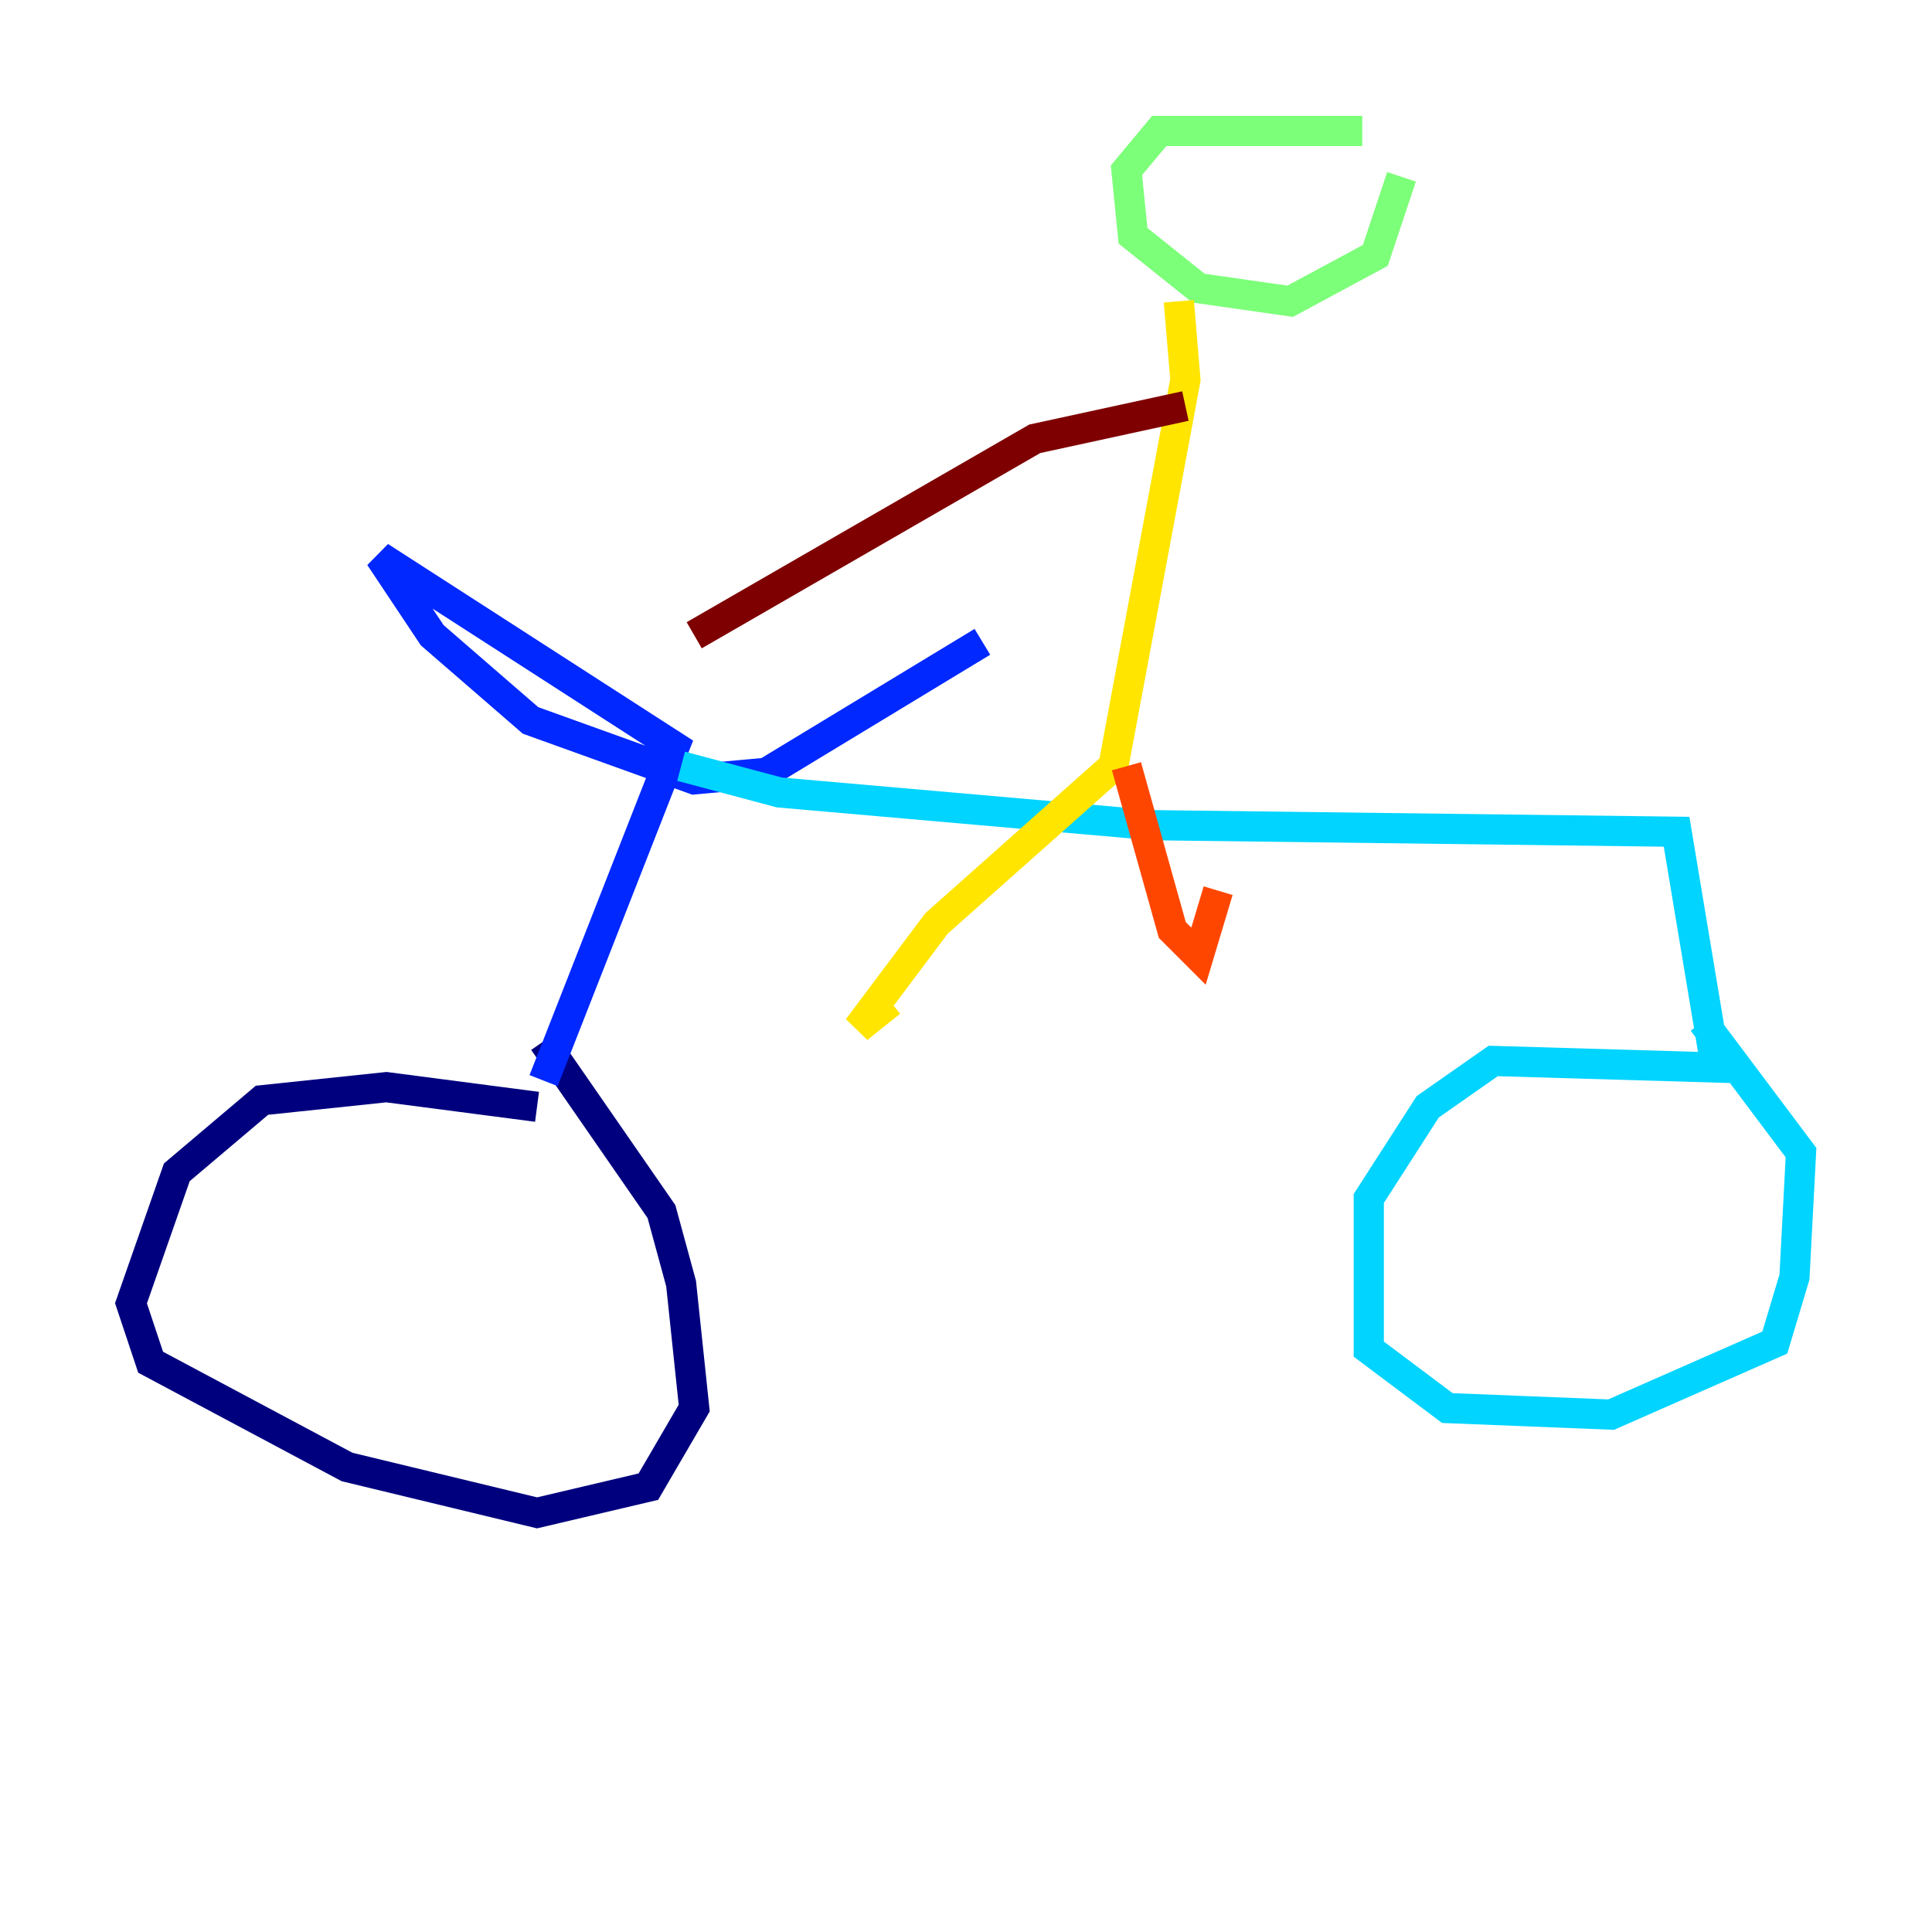 <?xml version="1.0" encoding="utf-8" ?>
<svg baseProfile="tiny" height="128" version="1.2" viewBox="0,0,128,128" width="128" xmlns="http://www.w3.org/2000/svg" xmlns:ev="http://www.w3.org/2001/xml-events" xmlns:xlink="http://www.w3.org/1999/xlink"><defs /><polyline fill="none" points="35.58,73.329 25.6,72.027 17.356,72.895 11.715,77.668 8.678,86.346 9.98,90.251 22.997,97.193 35.58,100.231 42.956,98.495 45.993,93.288 45.125,85.044 43.824,80.271 36.014,68.99" stroke="#00007f" stroke-width="2" /><polyline fill="none" points="36.014,71.593 44.691,49.464 25.166,36.881 28.637,42.088 35.146,47.729 45.993,51.634 50.766,51.2 65.085,42.522" stroke="#0028ff" stroke-width="2" /><polyline fill="none" points="45.125,50.766 51.634,52.502 76.366,54.671 111.078,55.105 113.681,70.725 98.929,70.291 94.59,73.329 90.685,79.403 90.685,89.383 95.891,93.288 106.739,93.722 117.586,88.949 118.888,84.61 119.322,76.366 112.814,67.688" stroke="#00d4ff" stroke-width="2" /><polyline fill="none" points="90.251,8.678 76.8,8.678 74.63,11.281 75.064,15.62 79.403,19.091 85.478,19.959 91.119,16.922 92.854,11.715" stroke="#7cff79" stroke-width="2" /><polyline fill="none" points="78.102,19.959 78.536,25.166 73.763,50.766 62.047,61.18 56.841,68.122 59.01,66.386" stroke="#ffe500" stroke-width="2" /><polyline fill="none" points="74.63,50.766 77.668,61.614 79.403,63.349 80.705,59.01" stroke="#ff4600" stroke-width="2" /><polyline fill="none" points="78.536,26.902 68.556,29.071 45.993,42.088" stroke="#7f0000" stroke-width="2" /></svg>